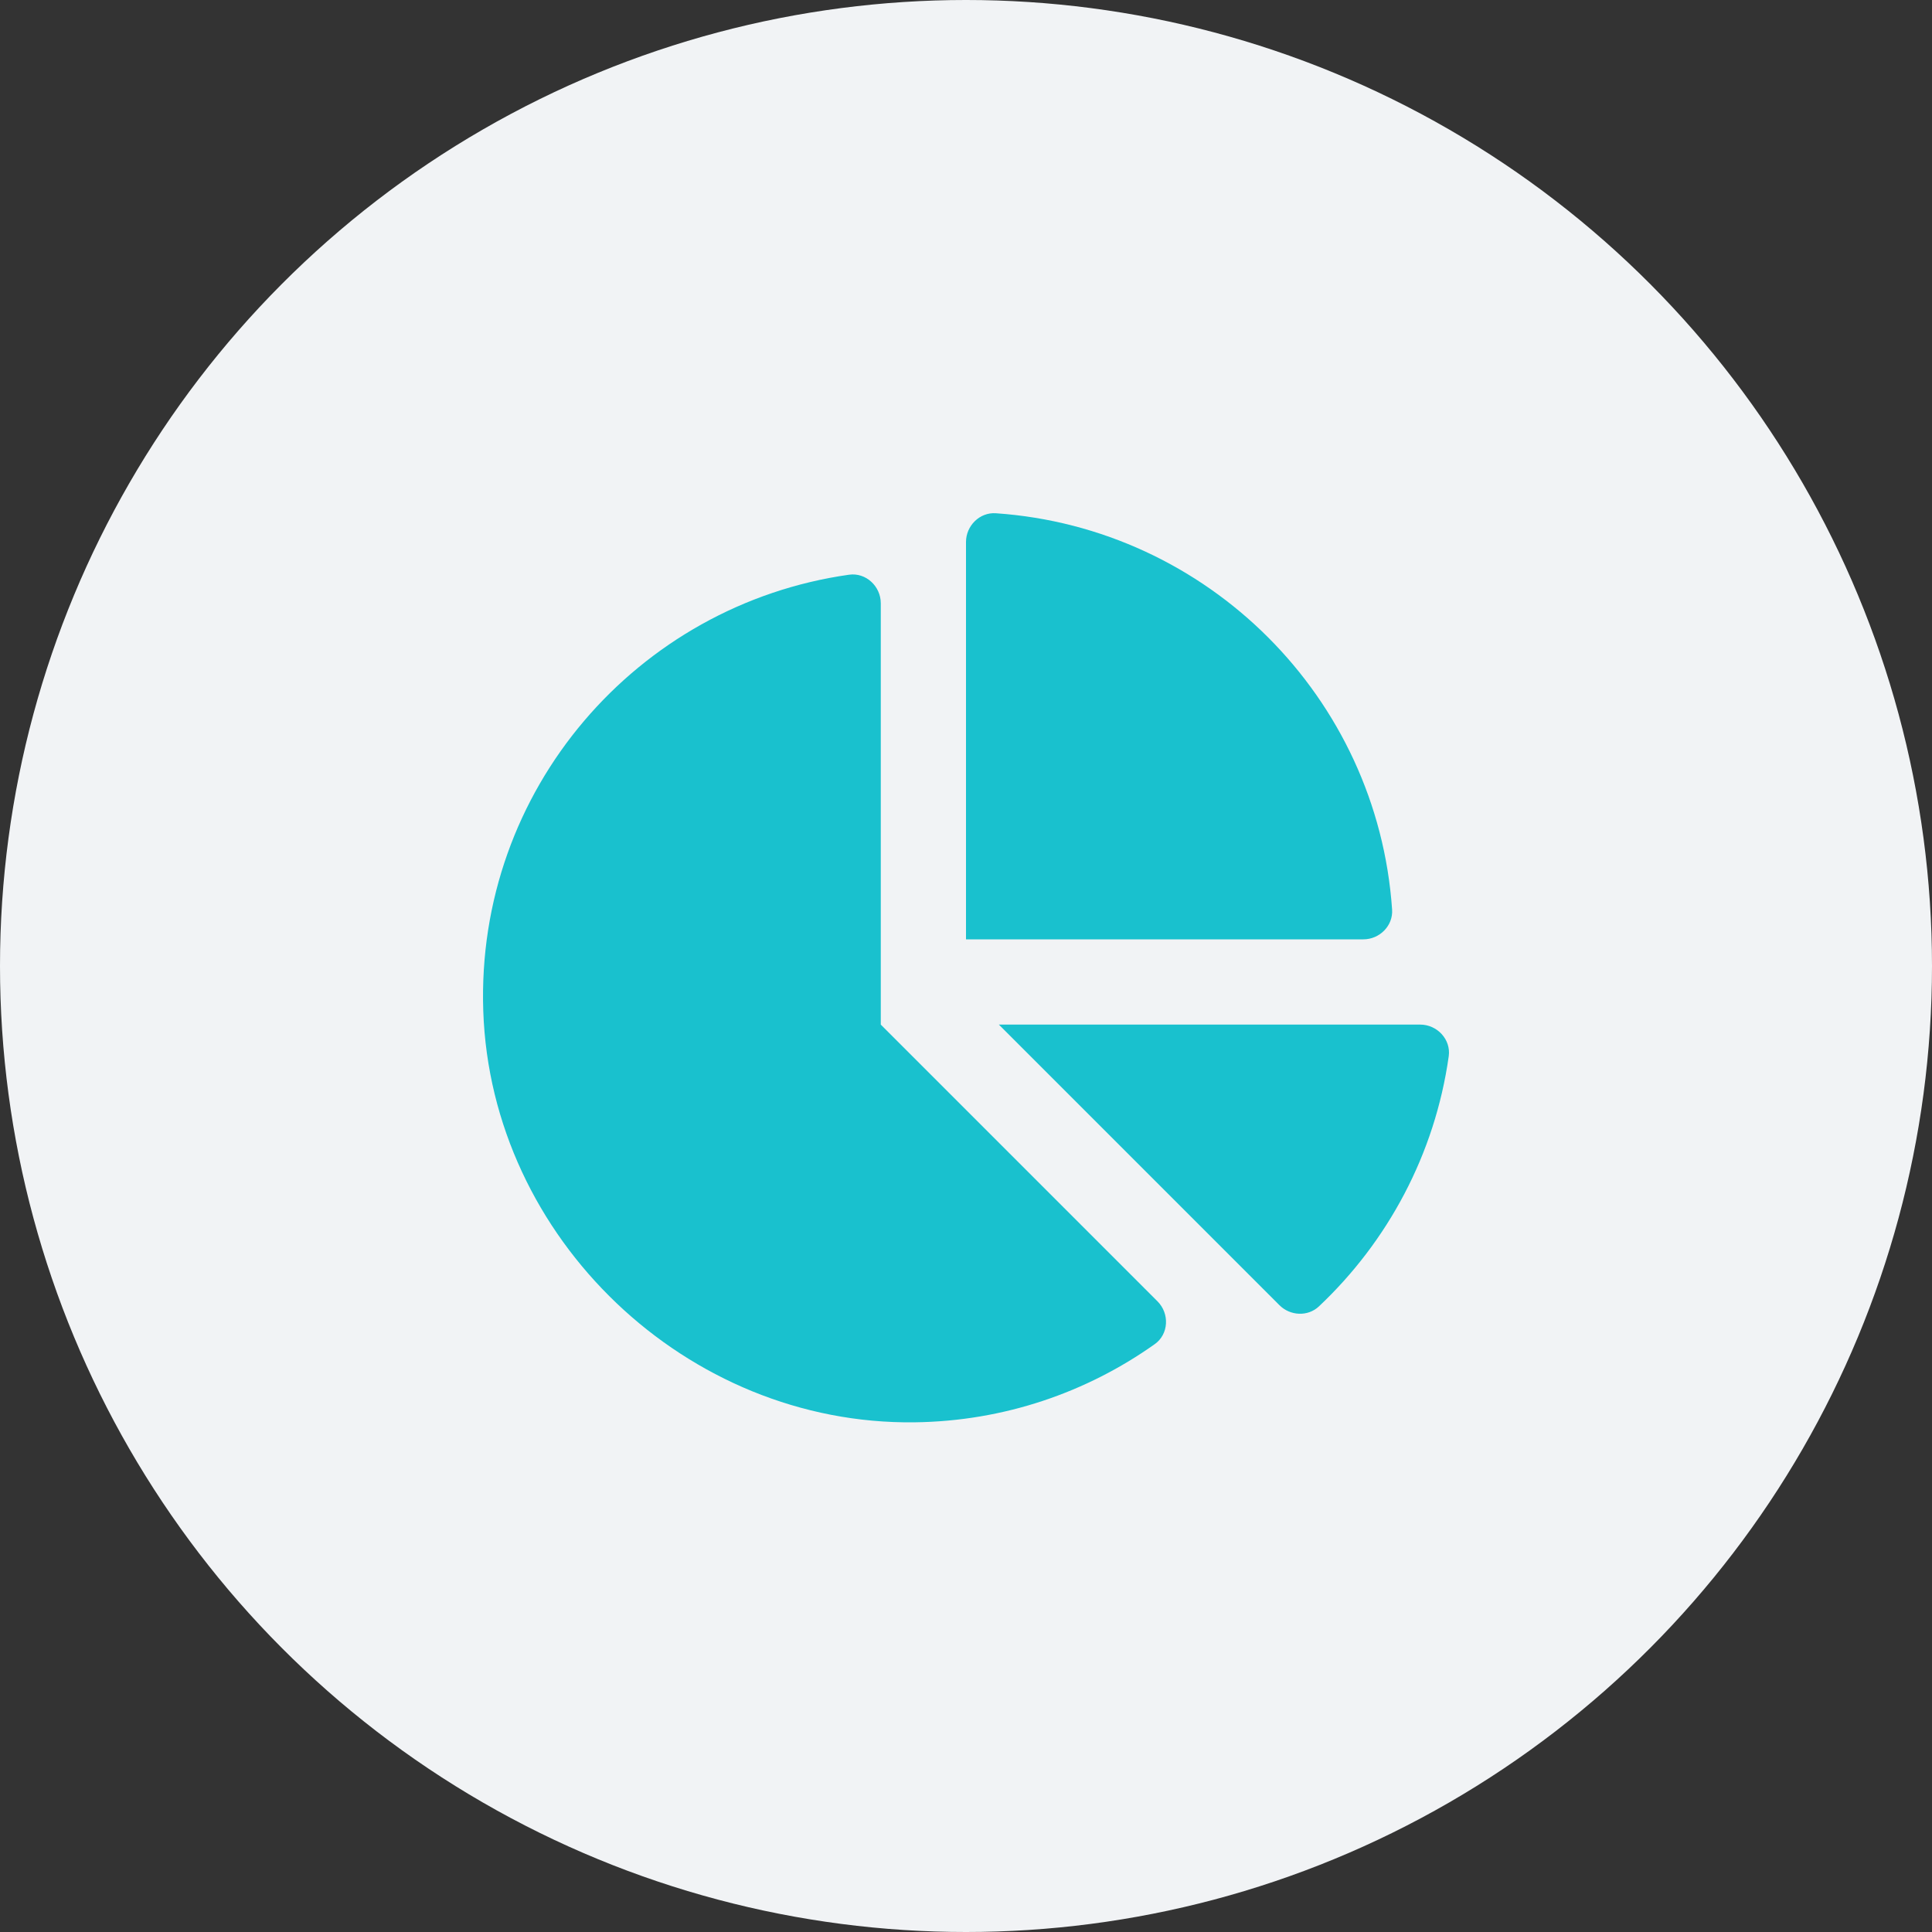 <svg width="64" height="64" viewBox="0 0 64 64" fill="none" xmlns="http://www.w3.org/2000/svg">
<rect x="0" y="0" width="64" height="64" fill="#333333" stroke="none"/>
<circle cx="32" cy="32" r="32" fill="#F1F3F5"/>
<g clip-path="url(#clip0_1541_3308)">
<path d="M47.047 33.941H33.089L42.384 43.237C42.74 43.592 43.324 43.621 43.69 43.277C45.966 41.132 47.532 38.241 47.991 34.991C48.07 34.434 47.608 33.941 47.047 33.941ZM46.115 30.129C45.631 23.102 40.016 17.487 32.989 17.002C32.452 16.965 32 17.417 32 17.955V31.117H45.163C45.701 31.117 46.153 30.666 46.115 30.129ZM29.177 33.941V19.983C29.177 19.421 28.683 18.959 28.127 19.038C21.117 20.029 15.759 26.153 16.009 33.492C16.265 41.03 22.755 47.211 30.296 47.116C33.261 47.079 36 46.124 38.253 44.526C38.717 44.197 38.748 43.513 38.345 43.11L29.177 33.941Z" fill="#19C1CE"/>
</g>
<defs>
<clipPath id="clip0_1541_3308">
<rect width="32" height="32" fill="white" transform="translate(16 16)"/>
</clipPath>
</defs>
</svg>
